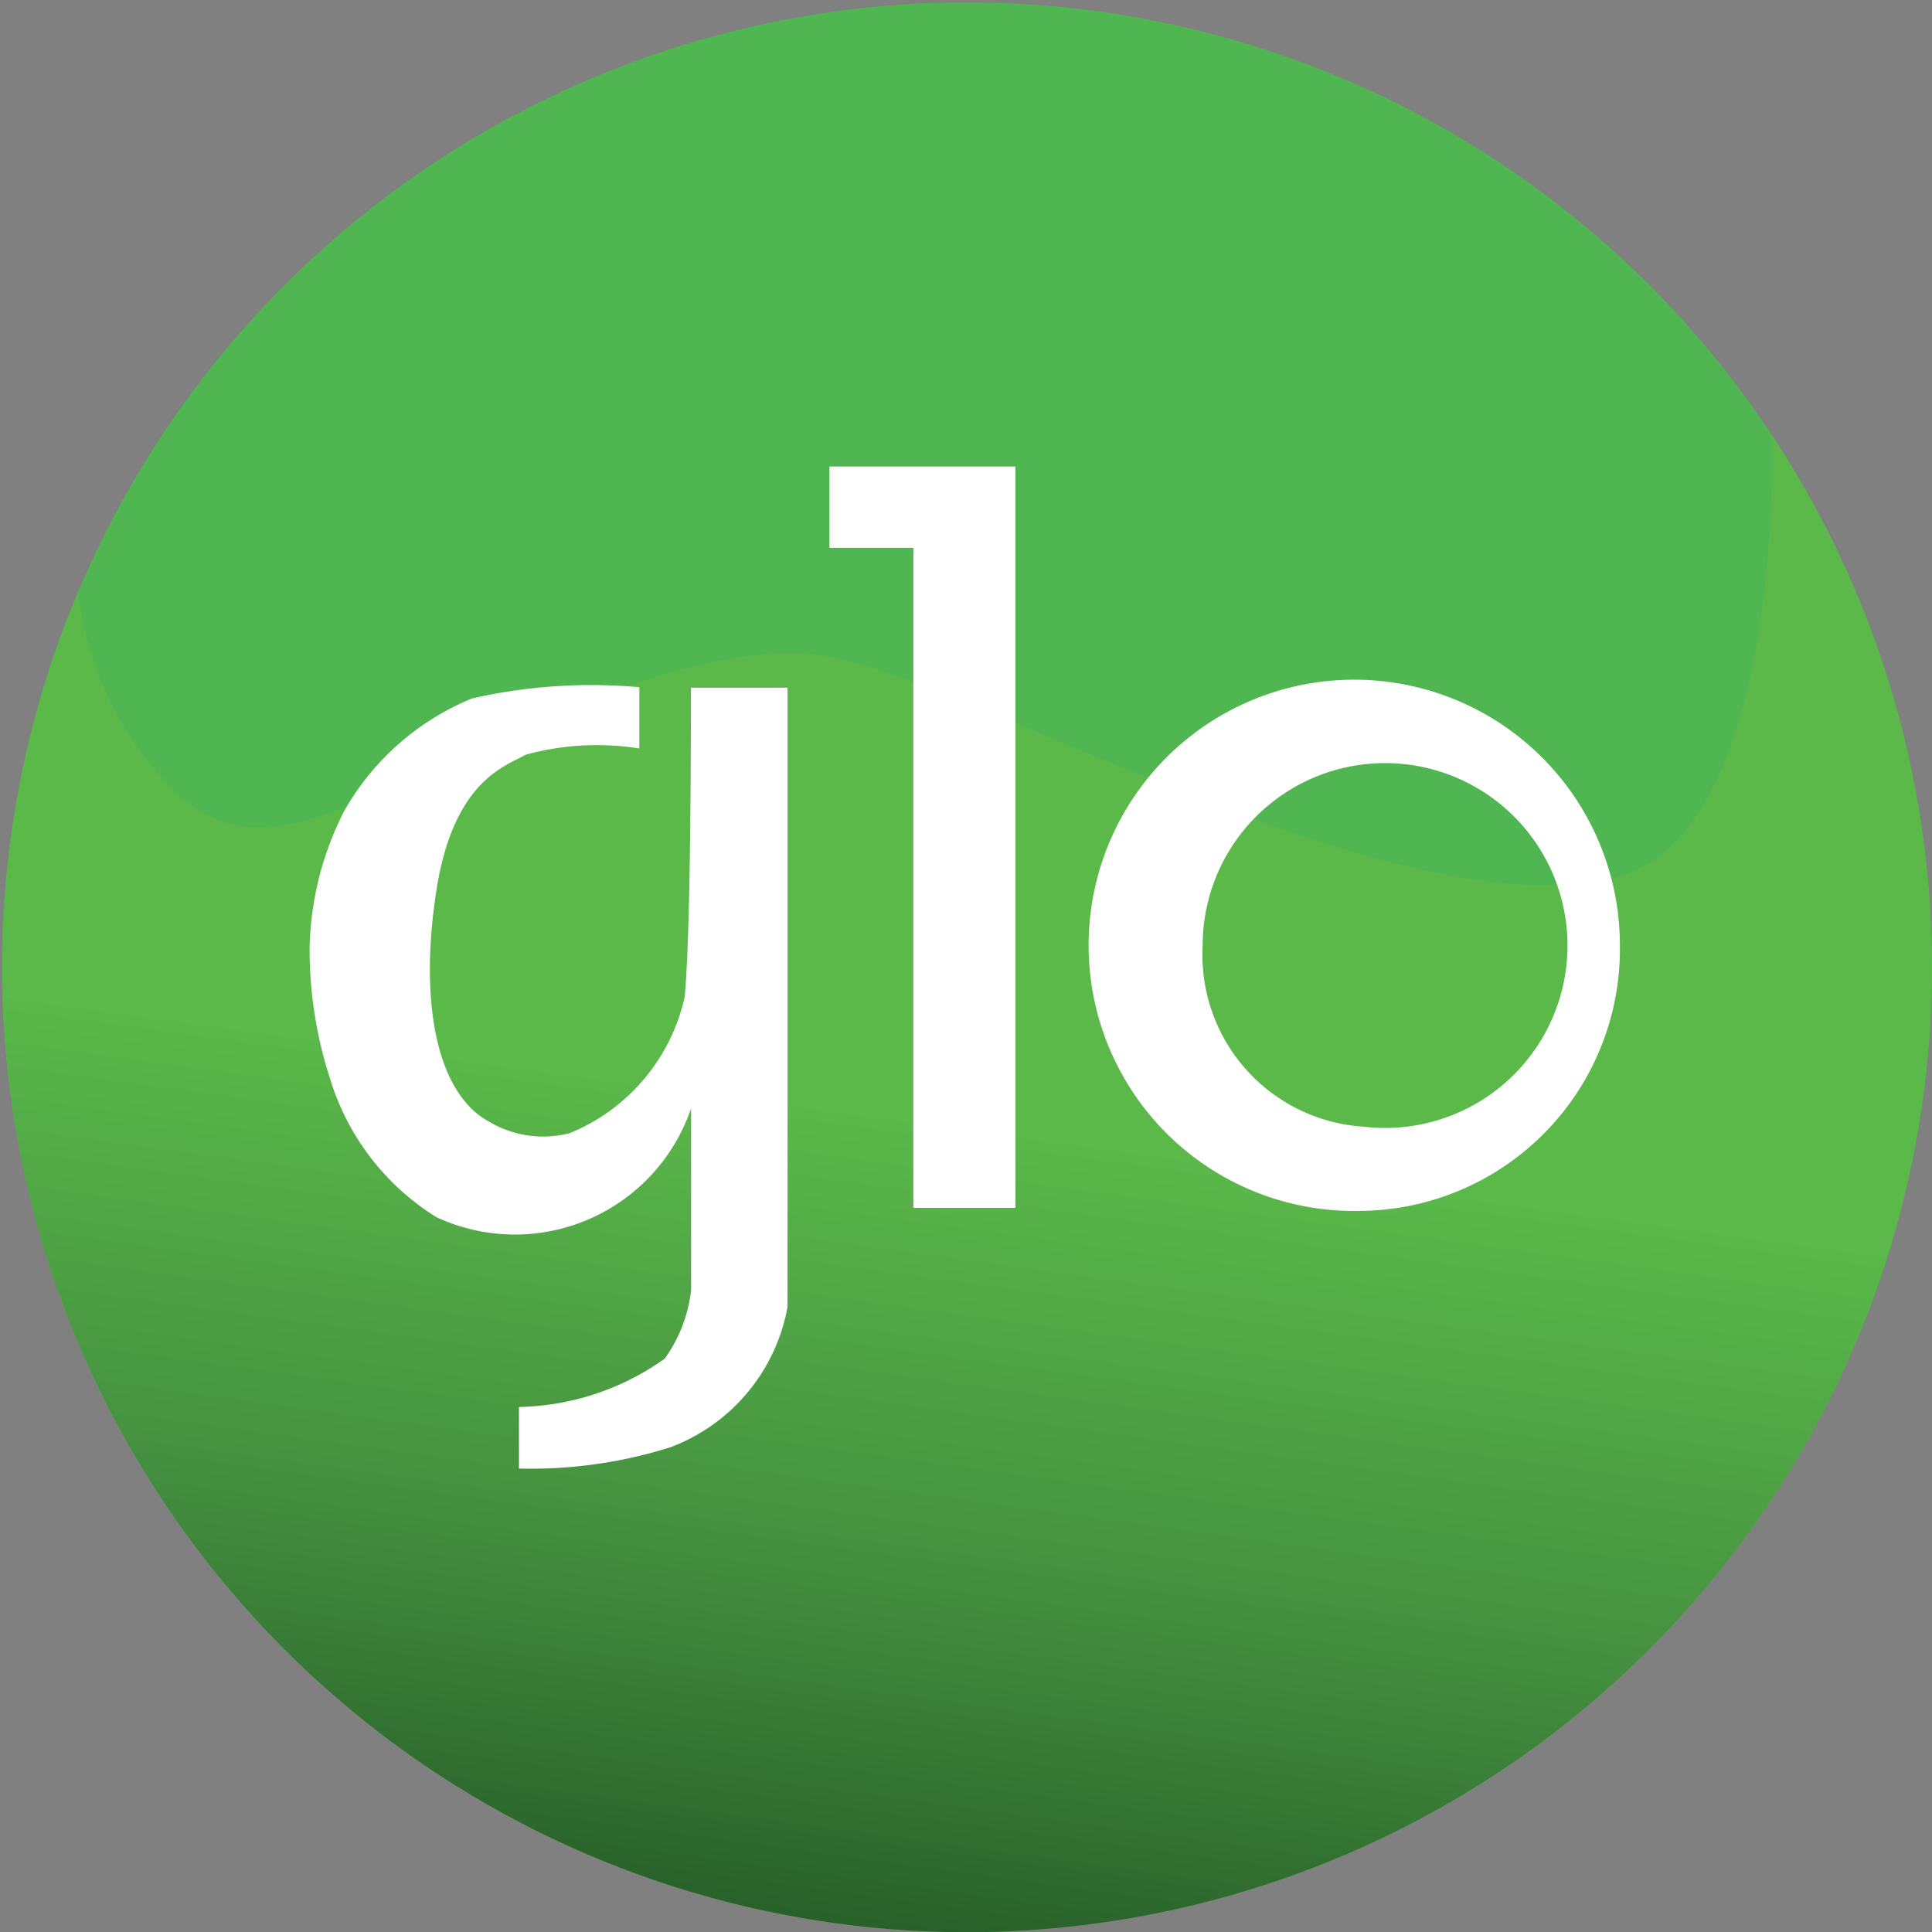 <svg xmlns="http://www.w3.org/2000/svg" xmlns:xlink="http://www.w3.org/1999/xlink" width="24" height="24" viewBox="0 0 24 24">
  <rect x="0" y="0" width="24" height="24" fill="#808080" stroke="none"/>
  <defs>
    <clipPath id="clip-path">
      <path id="Path_4073" data-name="Path 4073" d="M50.988,49.6A11.987,11.987,0,1,1,62.737,40.05,12,12,0,0,1,50.988,49.6Z" transform="translate(-38.988 -25.597)" fill="#fff" clip-rule="evenodd"/>
    </clipPath>
    <linearGradient id="linear-gradient" x1="0.471" y1="1" x2="0.576" y2="0.423" gradientUnits="objectBoundingBox">
      <stop offset="0" stop-color="#123214"/>
      <stop offset="0.414" stop-color="#3e7c37"/>
      <stop offset="0.91" stop-color="#5fbb46"/>
      <stop offset="1" stop-color="#5fbb46"/>
    </linearGradient>
    <linearGradient id="linear-gradient-2" x1="23.877" y1="-4.448" x2="23.877" y2="-4.45" gradientUnits="objectBoundingBox">
      <stop offset="0" stop-color="#fff" stop-opacity="0"/>
      <stop offset="0.64" stop-color="#fff" stop-opacity="0.431"/>
      <stop offset="1" stop-color="#fff" stop-opacity="0.42"/>
    </linearGradient>
    <radialGradient id="radial-gradient" cx="0.525" cy="0.526" fy="0.205" r="0.942" gradientTransform="matrix(0.534, 0.497, -0.128, 0.362, 1.509, -3.27)" gradientUnits="objectBoundingBox">
      <stop offset="0.13" stop-color="#fff"/>
      <stop offset="0.29" stop-color="#fff" stop-opacity="0.69"/>
      <stop offset="0.45" stop-color="#fff" stop-opacity="0.4"/>
      <stop offset="0.59" stop-color="#fff" stop-opacity="0.18"/>
      <stop offset="0.69" stop-color="#fff" stop-opacity="0.051"/>
      <stop offset="0.74" stop-color="#fff" stop-opacity="0"/>
    </radialGradient>
  </defs>
  <g id="Mask_Group_159" data-name="Mask Group 159" clip-path="url(#clip-path)">
    <ellipse id="Ellipse_164" data-name="Ellipse 164" cx="12.185" cy="12.185" rx="12.185" ry="12.185" transform="translate(-0.201 -0.144)" fill="#50b651"/>
    <path id="Path_4066" data-name="Path 4066" d="M121.445,271.139a12.222,12.222,0,1,1-24.445,0c0-2.986.084-3.43,1.259-5.13a4.115,4.115,0,0,0,1.347,3.063c.876.71,1.789.2,3.462-.573,1.809-.834,3.28-1.372,4.428-1.23,1.729.214,7.057,3.414,9.837,2.777,2.221-.508,1.987-5.745,1.987-5.745C121.747,266.669,121.445,268.27,121.445,271.139Z" transform="translate(-97.313 -259.132)" fill-rule="evenodd" opacity="0.663" fill="url(#linear-gradient)" style="isolation: isolate"/>
    <path id="Path_4067" data-name="Path 4067" d="M673,268.481q6.631-6.237,2.2-14.291.023.016.548-1.89a11.36,11.36,0,0,1,2.505,7.042Q678.256,264.769,673,268.481Z" transform="translate(-655.844 -247.496)" fill-rule="evenodd" opacity="0.586" fill="url(#linear-gradient-2)" style="isolation: isolate"/>
    <path id="Path_4068" data-name="Path 4068" d="M466.83,114.264c-2.134-1.181-4.582-3.556-4.256-4.055s4.549-.413,6.683.768,3.95,4.723,3.625,5.222S468.964,115.445,466.83,114.264Z" transform="translate(-451.771 -109.435)" fill-rule="evenodd" opacity="0.744" fill="url(#radial-gradient)" style="isolation: isolate"/>
    <path id="Path_4069" data-name="Path 4069" d="M562.665,379.093a3.3,3.3,0,1,1,3.206-3.3A3.252,3.252,0,0,1,562.665,379.093Zm.023-1.046a2.266,2.266,0,1,0-2-2.25A2.138,2.138,0,0,0,562.688,378.047Z" transform="translate(-545.748 -364.051)" fill="#fff" fill-rule="evenodd"/>
    <path id="Path_4070" data-name="Path 4070" d="M447.08,284.98h2.31v9.21h-1.268v-8.2H447.08Z" transform="translate(-436.776 -279.185)" fill="#fff" fill-rule="evenodd"/>
    <path id="Path_4071" data-name="Path 4071" d="M238.771,375.258h1.2v7.691a2.3,2.3,0,0,1-1.456,1.745,5.784,5.784,0,0,1-1.88.264v-.765a3.223,3.223,0,0,0,1.81-.6,1.8,1.8,0,0,0,.328-.851v-2.26a2.311,2.311,0,0,1-3.166,1.352,3.08,3.08,0,0,1-1.32-1.723,5.2,5.2,0,0,1-.253-1.63,3.907,3.907,0,0,1,.429-1.69,3.231,3.231,0,0,1,1.59-1.4,6.665,6.665,0,0,1,2.077-.139v.761a3.345,3.345,0,0,0-1.407.076c-.279.152-.91.339-1.118,1.713s.006,2.5.666,2.851a1.31,1.31,0,0,0,.995.138,2.387,2.387,0,0,0,1.428-1.694Q238.771,378.212,238.771,375.258Z" transform="translate(-230.188 -366.715)" fill="#fff" fill-rule="evenodd"/>
  </g>
</svg>

